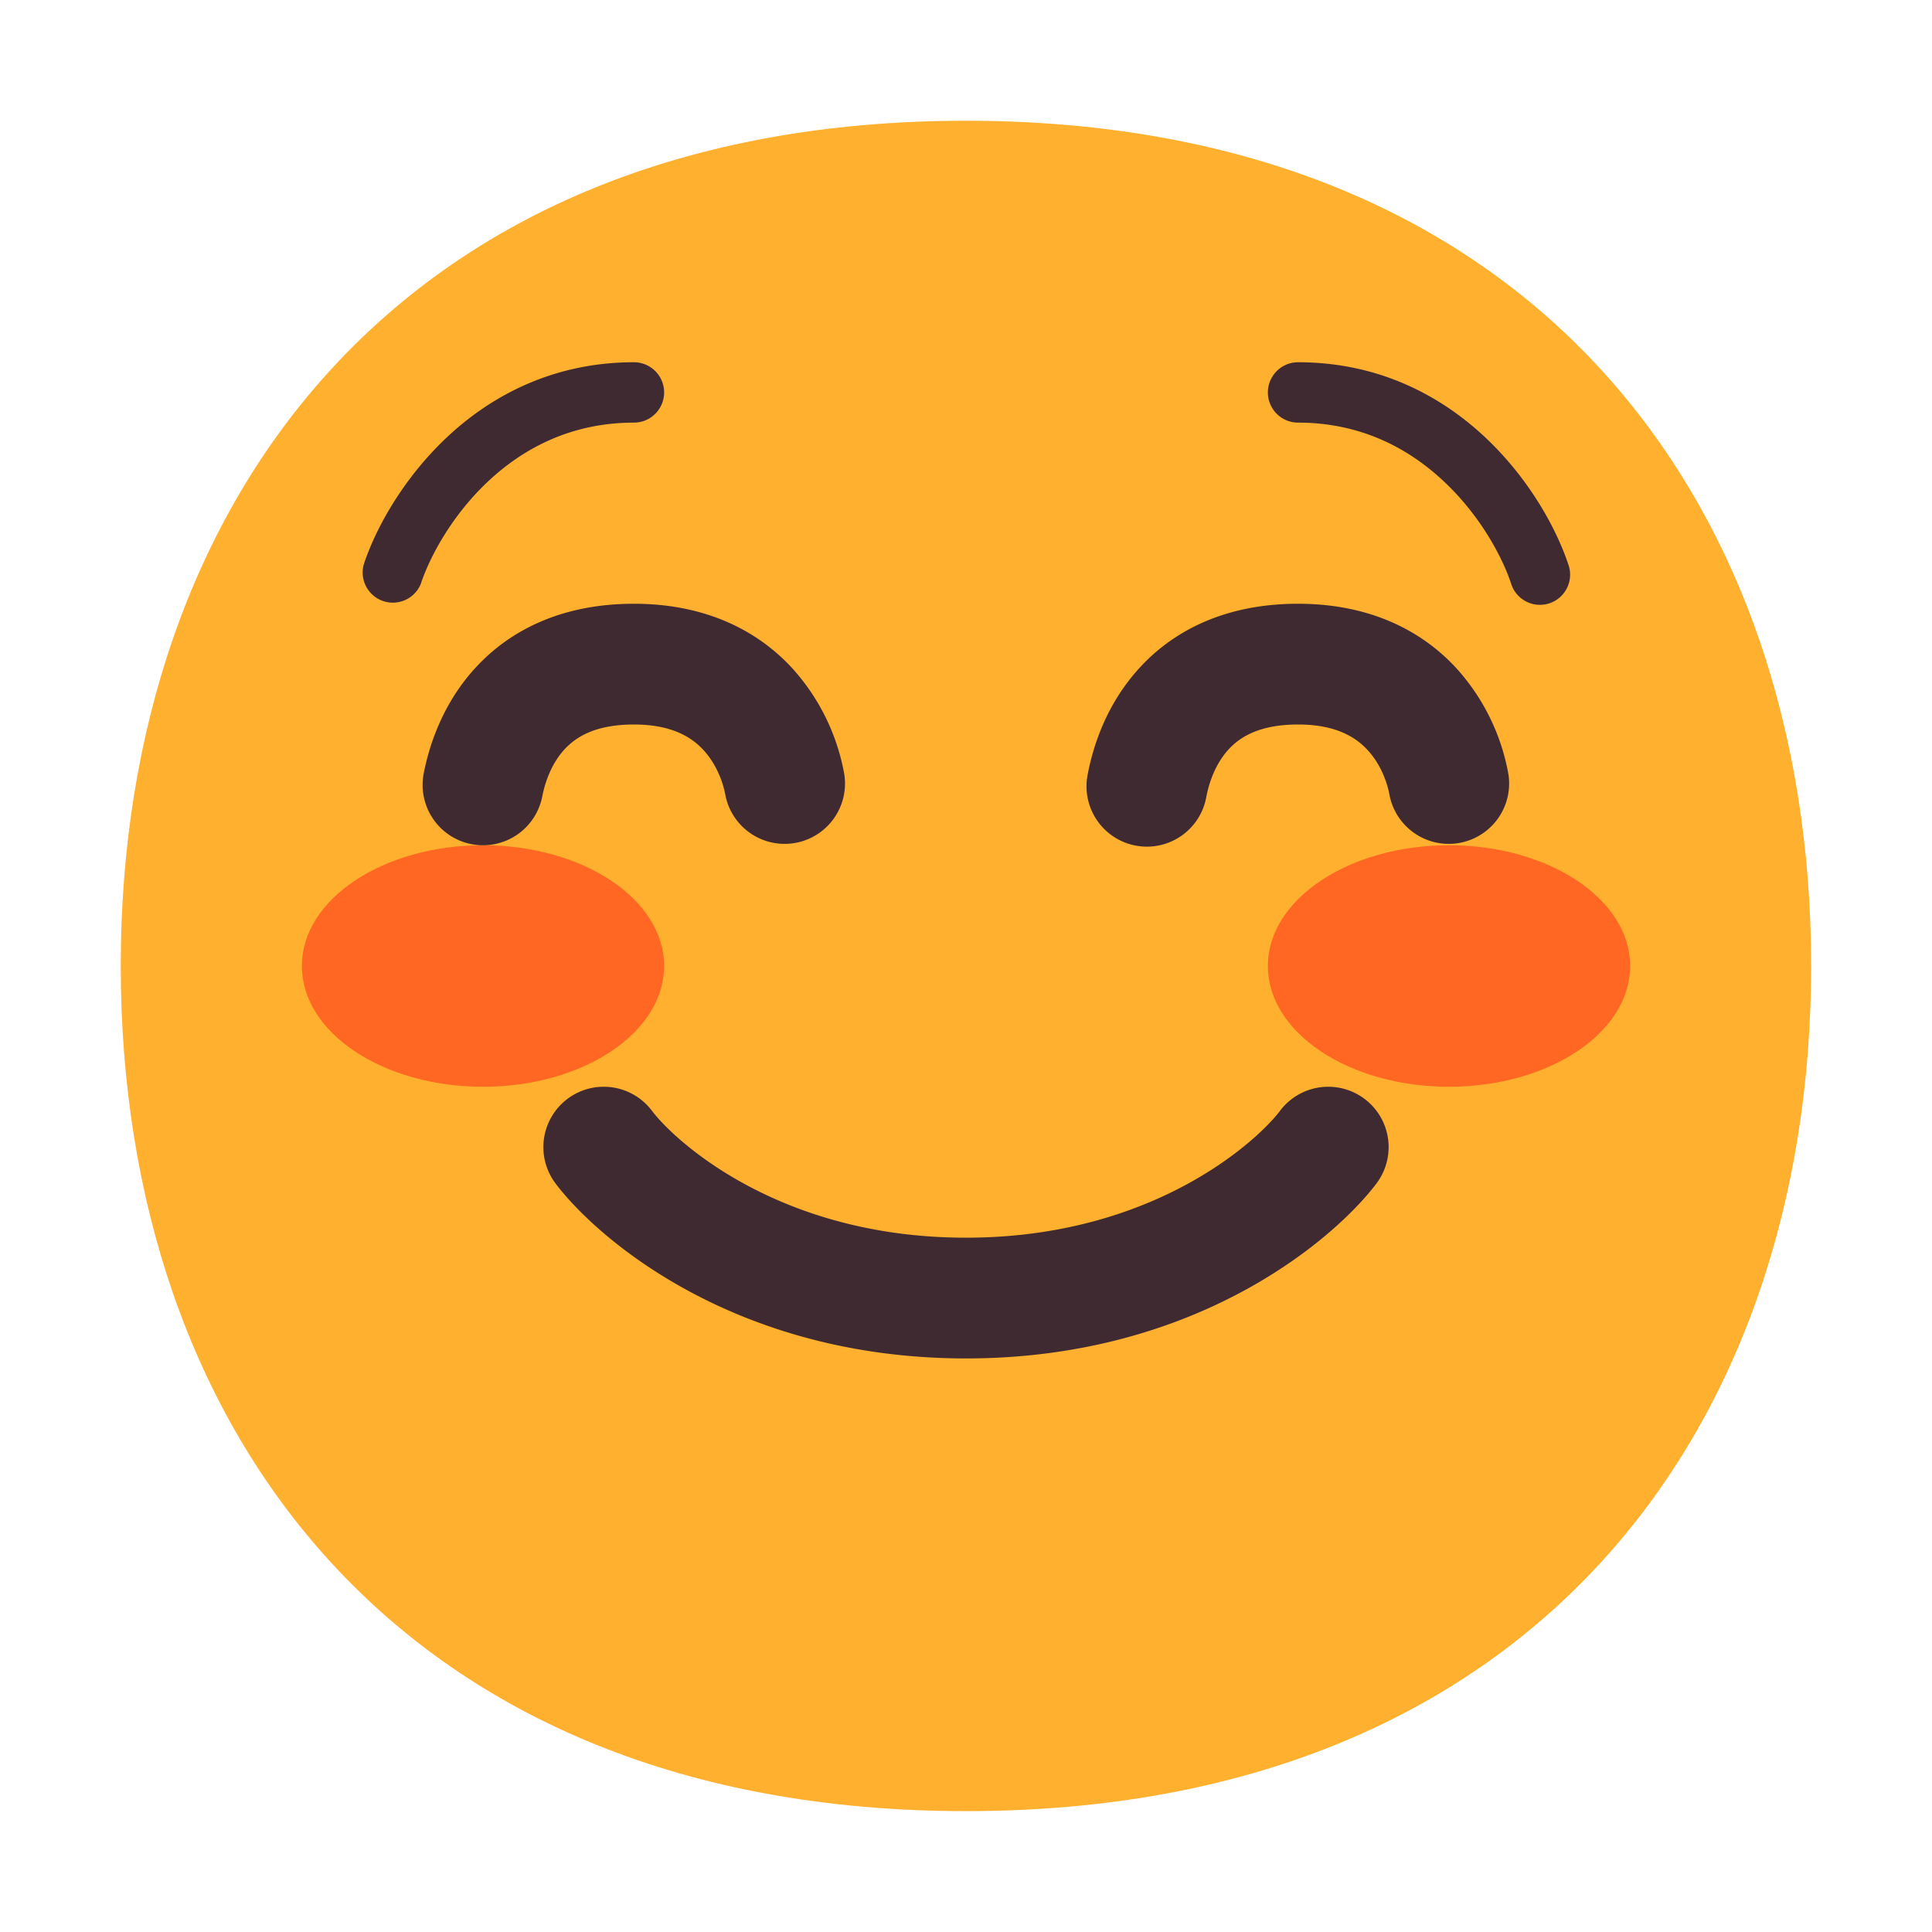 <svg xmlns="http://www.w3.org/2000/svg" width="3em" height="3em" viewBox="0 0 32 32"><g fill="none"><path fill="#FFB02E" d="M15.999 29.998c9.334 0 13.999-6.268 13.999-14c0-7.73-4.665-13.998-14-13.998C6.665 2 2 8.268 2 15.999s4.664 13.999 13.999 13.999"/><path fill="#FF6723" d="M11 16c0 1.105-1.343 2-3 2s-3-.895-3-2s1.343-2 3-2s3 .895 3 2m16 0c0 1.105-1.343 2-3 2s-3-.895-3-2s1.343-2 3-2s3 .895 3 2"/><path fill="#402A32" d="M6.974 9.658c.144-.43.502-1.108 1.095-1.67C8.654 7.433 9.452 7 10.5 7a.5.5 0 0 0 0-1c-1.351 0-2.386.567-3.118 1.262c-.724.688-1.166 1.51-1.355 2.08a.5.5 0 0 0 .948.316m16.955-1.67c.594.562.952 1.24 1.096 1.67a.5.5 0 1 0 .948-.316c-.19-.57-.63-1.392-1.355-2.08C23.887 6.567 22.852 6 21.5 6a.5.5 0 0 0 0 1c1.048 0 1.846.433 2.43.988M8.982 13.19c.048-.246.158-.55.367-.777c.18-.196.498-.413 1.15-.413c.643 0 .97.222 1.158.429c.218.24.323.545.358.742a1 1 0 0 0 1.97-.342a3.54 3.54 0 0 0-.85-1.747C12.563 10.452 11.696 10 10.5 10c-1.184 0-2.047.431-2.624 1.06c-.548.596-.769 1.293-.858 1.75a1 1 0 1 0 1.964.38m11 0c.048-.246.158-.55.367-.777c.18-.196.498-.413 1.151-.413c.642 0 .969.222 1.157.429c.219.24.324.545.358.742a1 1 0 0 0 1.97-.342a3.54 3.54 0 0 0-.85-1.747C23.563 10.452 22.696 10 21.5 10c-1.184 0-2.047.431-2.624 1.06c-.548.596-.769 1.293-.857 1.75a1 1 0 1 0 1.963.38M9.4 18.2a1 1 0 0 1 1.4.2c.341.455 2.062 2.1 5.2 2.1s4.859-1.645 5.2-2.1a1 1 0 1 1 1.6 1.2c-.659.878-2.938 2.9-6.8 2.9s-6.141-2.022-6.8-2.9a1 1 0 0 1 .2-1.4"/></g></svg>